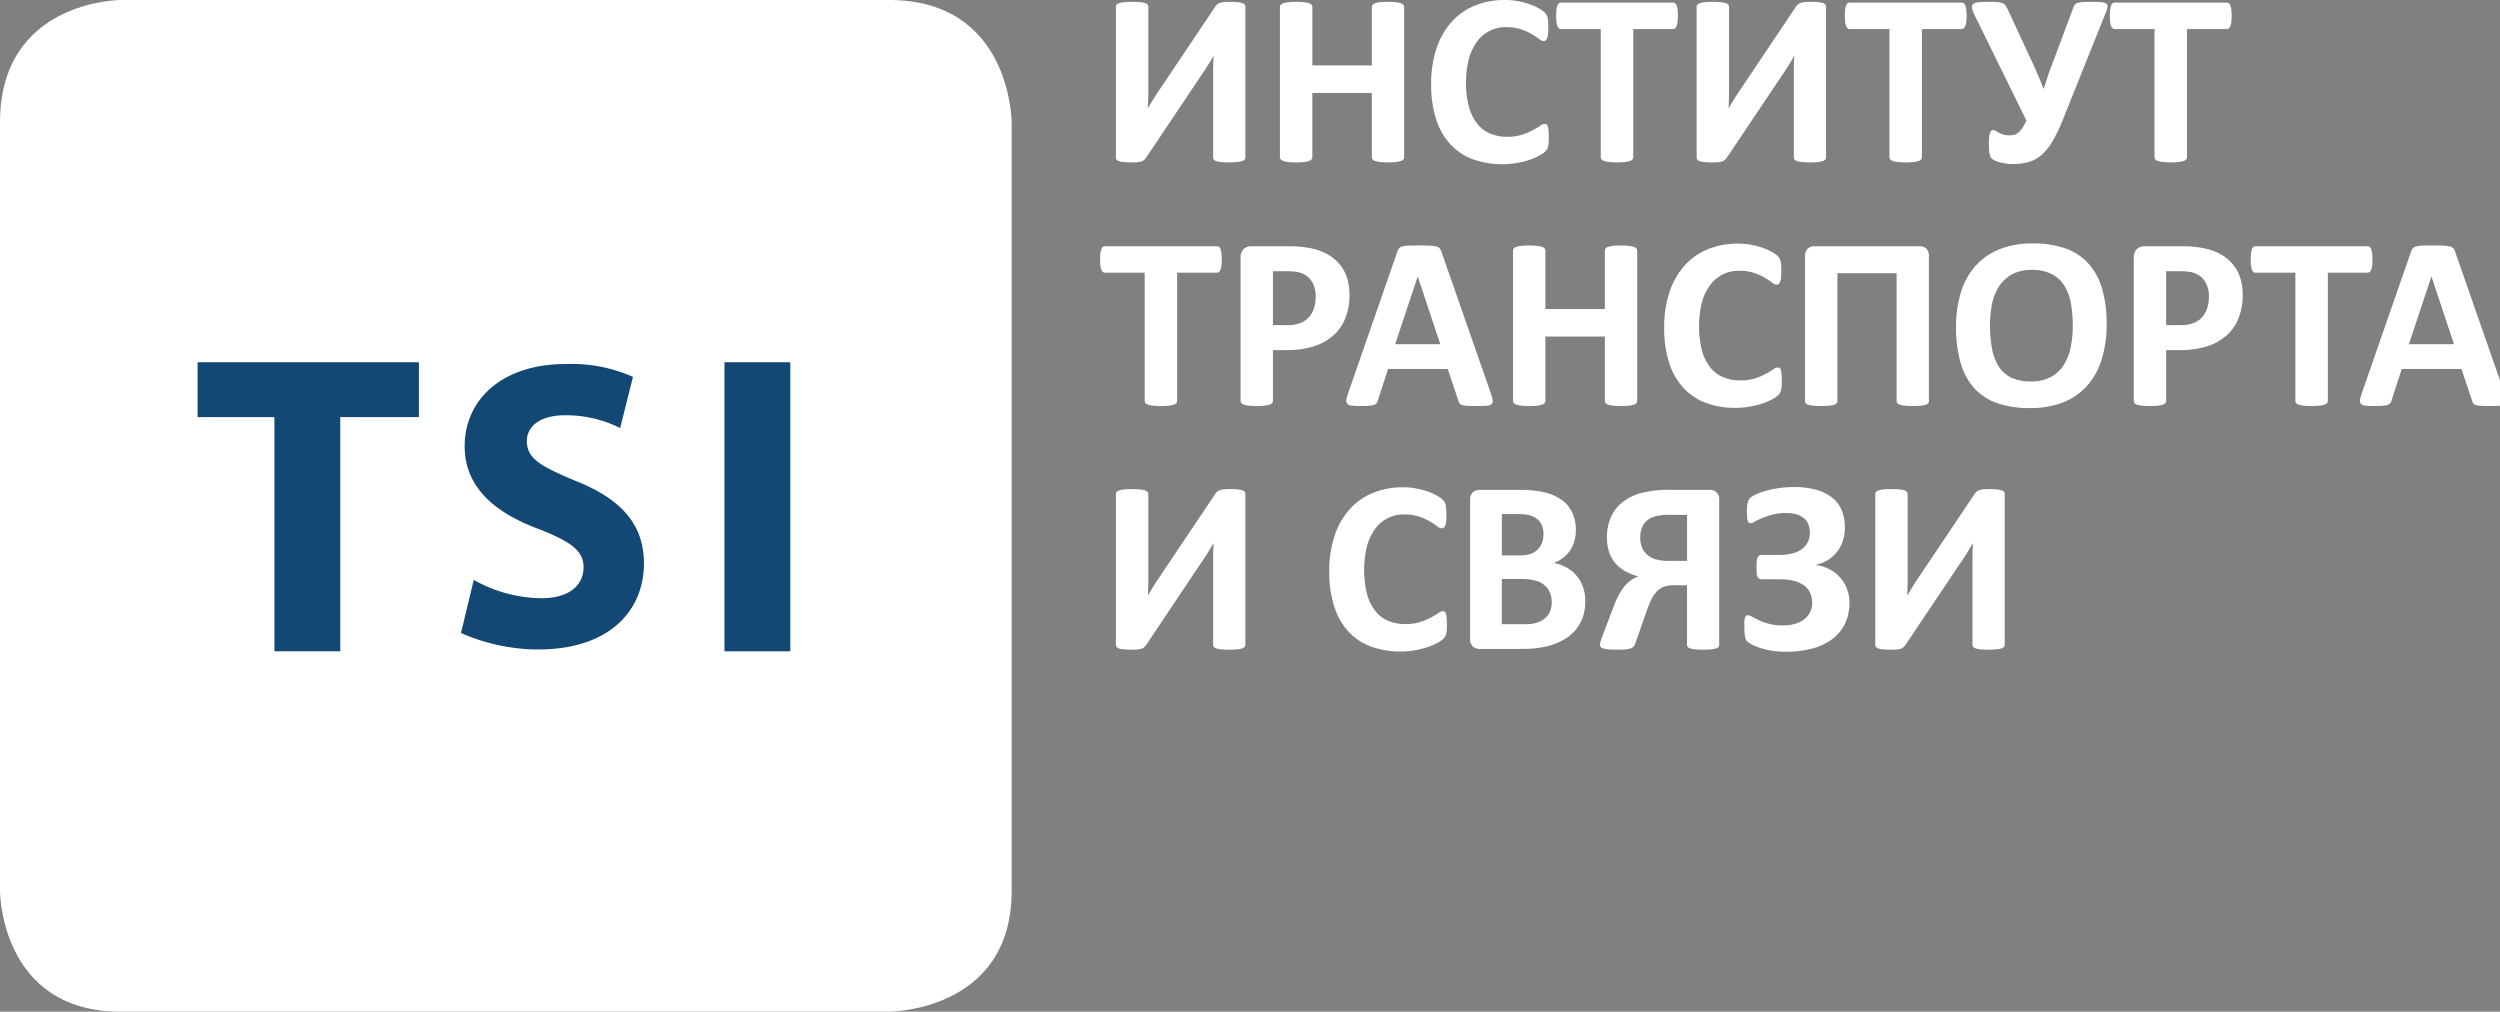 <svg id="Layer_1" data-name="Layer 1" xmlns="http://www.w3.org/2000/svg" viewBox="0 0 123.556 50"><rect x="0" y="0" width="123.556" height="50" fill="#808080" stroke="none"/><defs><style>.cls-1{fill:#fff;}.cls-2{fill:#134874;}</style></defs><title>TSI_logo_RU_white</title><path class="cls-1" d="M5.967,0S0,0,0,6.057V44.033S0,50,5.967,50H43.941s6.058,0,6.058-5.967V6.057S49.999,0,43.941,0Z"/><polygon class="cls-2" points="13.562 32.188 16.817 32.188 16.817 20.614 20.704 20.614 20.704 17.903 9.765 17.903 9.765 20.614 13.562 20.614 13.562 32.188 13.562 32.188"/><path class="cls-2" d="M22.784,31.283a9.502,9.502,0,0,0,3.797.816c3.619,0,5.245-1.99,5.245-4.252,0-1.897-1.086-3.163-3.345-4.067-1.718-.723-2.443-1.087-2.443-1.991,0-.633.543-1.266,1.9-1.266a5.965,5.965,0,0,1,2.712.633l.633-2.53a7.504,7.504,0,0,0-3.345-.634c-3.075,0-4.973,1.718-4.973,4.069,0,1.989,1.446,3.255,3.615,4.068,1.628.633,2.261,1.084,2.261,1.9,0,.904-.723,1.537-2.08,1.537a6.962,6.962,0,0,1-3.345-.905l-.634,2.621Z"/><polygon class="cls-2" points="35.805 32.189 39.059 32.189 39.059 17.902 35.805 17.902 35.805 32.189 35.805 32.189"/><path class="cls-1" d="M61.549,7.781a.157.157,0,0,1-.04.108.299.299,0,0,1-.131.075,1.167,1.167,0,0,1-.247.045c-.102.01-.23.017-.386.017-.153,0-.282-.006-.386-.017a1.096,1.096,0,0,1-.243-.045.271.271,0,0,1-.124-.075.165.165,0,0,1-.037-.108V3.638c0-.157.002-.313.006-.464q.006-.227.019-.404h-.013c-.031.058-.071.123-.114.199q-.068.112-.143.236c-.052.083-.103.168-.162.255-.056.087-.112.17-.17.251L56.648,7.787a.834.834,0,0,1-.102.116.345.345,0,0,1-.133.077.968.968,0,0,1-.201.035c-.079.006-.181.01-.307.01a3.727,3.727,0,0,1-.382-.017.968.968,0,0,1-.228-.045.206.206,0,0,1-.112-.079.203.203,0,0,1-.031-.114V.336a.157.157,0,0,1,.04-.108.288.288,0,0,1,.135-.075,1.187,1.187,0,0,1,.245-.046c.102-.01.23-.016.384-.016.158,0,.286.006.388.016a1.136,1.136,0,0,1,.243.046.265.265,0,0,1,.129.075.167.167,0,0,1,.037.108V4.501c0,.13-.002.268-.006.415-.004.145-.01.286-.018.425H56.739c.069-.122.156-.268.261-.438.106-.17.214-.336.328-.5L60.06.33a.803.803,0,0,1,.091-.108.434.434,0,0,1,.131-.074A.824.824,0,0,1,60.486.104a3.088,3.088,0,0,1,.311-.012,3.601,3.601,0,0,1,.373.016,1.034,1.034,0,0,1,.228.046.246.246,0,0,1,.118.075.186.186,0,0,1,.033.114V7.781Z"/><path class="cls-1" d="M69.396,7.77a.163.163,0,0,1-.039.108.268.268,0,0,1-.131.079,1.224,1.224,0,0,1-.243.05,3.281,3.281,0,0,1-.383.018,3.435,3.435,0,0,1-.392-.018,1.193,1.193,0,0,1-.243-.05.252.252,0,0,1-.127-.079.162.162,0,0,1-.04-.108V4.592h-2.94V7.77a.172.172,0,0,1-.037.108.243.243,0,0,1-.129.079,1.233,1.233,0,0,1-.243.05,3.333,3.333,0,0,1-.388.018,3.378,3.378,0,0,1-.386-.018,1.246,1.246,0,0,1-.247-.05.266.266,0,0,1-.131-.079.162.162,0,0,1-.04-.108V.346A.162.162,0,0,1,63.301.238.265.265,0,0,1,63.432.16a1.269,1.269,0,0,1,.247-.05A3.375,3.375,0,0,1,64.064.091a3.331,3.331,0,0,1,.388.018,1.257,1.257,0,0,1,.243.05.243.243,0,0,1,.129.079.172.172,0,0,1,.037.108V3.232h2.94V.346a.162.162,0,0,1,.04-.108A.252.252,0,0,1,67.966.16a1.215,1.215,0,0,1,.243-.05,3.433,3.433,0,0,1,.392-.018,3.278,3.278,0,0,1,.383.018,1.247,1.247,0,0,1,.243.05.268.268,0,0,1,.131.079.163.163,0,0,1,.039.108v7.424Z"/><path class="cls-1" d="M76.545,6.798c0,.102-.002.187-.008.257a1.563,1.563,0,0,1-.027.183.48.48,0,0,1-.05.131.583.583,0,0,1-.097.125,1.266,1.266,0,0,1-.257.18,3.061,3.061,0,0,1-.469.209,3.976,3.976,0,0,1-.632.166,4.346,4.346,0,0,1-2.225-.182,2.87,2.87,0,0,1-1.105-.742,3.321,3.321,0,0,1-.699-1.238,5.545,5.545,0,0,1-.245-1.725,5.458,5.458,0,0,1,.268-1.779,3.689,3.689,0,0,1,.748-1.306A3.12,3.12,0,0,1,72.898.274,3.881,3.881,0,0,1,74.376,0a3.482,3.482,0,0,1,.632.056,3.553,3.553,0,0,1,.562.143,2.763,2.763,0,0,1,.464.203,1.42,1.42,0,0,1,.288.197.564.564,0,0,1,.112.137A.517.517,0,0,1,76.485.875a1.626,1.626,0,0,1,.027.201c.006.077.008.172.008.286,0,.12-.004.224-.011.309a.796.796,0,0,1-.044.207.269.269,0,0,1-.073.114.143.143,0,0,1-.098.038.423.423,0,0,1-.23-.106,3.717,3.717,0,0,0-.363-.239,2.914,2.914,0,0,0-.527-.236,2.265,2.265,0,0,0-.734-.106,1.727,1.727,0,0,0-1.459.738,2.555,2.555,0,0,0-.392.858,4.443,4.443,0,0,0-.135,1.136,4.455,4.455,0,0,0,.143,1.2,2.333,2.333,0,0,0,.408.836,1.666,1.666,0,0,0,.637.489,2.141,2.141,0,0,0,.842.16,2.399,2.399,0,0,0,.734-.1,3.022,3.022,0,0,0,.533-.222,4.177,4.177,0,0,0,.365-.22.447.447,0,0,1,.222-.095.164.164,0,0,1,.096.023.189.189,0,0,1,.062.098.945.945,0,0,1,.035.203c.009.087.013.203.013.35Z"/><path class="cls-1" d="M82.924.784a2.412,2.412,0,0,1-.017.301.796.796,0,0,1-.045.201.278.278,0,0,1-.075.112.159.159,0,0,1-.102.037H80.718V7.77a.163.163,0,0,1-.039.108.268.268,0,0,1-.131.079,1.246,1.246,0,0,1-.247.05,3.327,3.327,0,0,1-.386.018,3.369,3.369,0,0,1-.386-.018,1.256,1.256,0,0,1-.245-.05.249.249,0,0,1-.131-.079.162.162,0,0,1-.04-.108V1.435H77.146a.147.147,0,0,1-.102-.037.278.278,0,0,1-.074-.112.908.908,0,0,1-.046-.201c-.008-.083-.015-.182-.015-.301,0-.12.006-.224.015-.309A.906.906,0,0,1,76.97.272a.255.255,0,0,1,.074-.11.154.154,0,0,1,.102-.033h5.54a.166.166,0,0,1,.102.033.255.255,0,0,1,.075.11.797.797,0,0,1,.045.203,2.558,2.558,0,0,1,.017.309Z"/><path class="cls-1" d="M90.249,7.781a.157.157,0,0,1-.04.108.298.298,0,0,1-.131.075,1.167,1.167,0,0,1-.247.045c-.102.01-.23.017-.386.017-.153,0-.282-.006-.386-.017a1.096,1.096,0,0,1-.243-.045.271.271,0,0,1-.124-.075.165.165,0,0,1-.037-.108V3.638c0-.157.002-.313.006-.464q.006-.227.019-.404H88.669c-.031.058-.071.123-.114.199q-.068.112-.143.236c-.052.083-.104.168-.162.255-.056.087-.112.17-.17.251L85.348,7.787a.834.834,0,0,1-.102.116.345.345,0,0,1-.133.077.968.968,0,0,1-.201.035c-.079.006-.181.01-.307.01a3.727,3.727,0,0,1-.382-.017.968.968,0,0,1-.228-.045.206.206,0,0,1-.112-.079.203.203,0,0,1-.031-.114V.336a.157.157,0,0,1,.04-.108A.288.288,0,0,1,84.027.154a1.187,1.187,0,0,1,.245-.046c.102-.01.23-.016.384-.016.158,0,.286.006.388.016a1.136,1.136,0,0,1,.243.046.265.265,0,0,1,.129.075.167.167,0,0,1,.037.108V4.501c0,.13-.002.268-.006.415-.004.145-.01.286-.018.425h.012c.069-.122.156-.268.261-.438.106-.17.214-.336.328-.5L88.76.33a.803.803,0,0,1,.091-.108A.434.434,0,0,1,88.982.147a.824.824,0,0,1,.203-.044,3.088,3.088,0,0,1,.311-.012,3.601,3.601,0,0,1,.373.016,1.034,1.034,0,0,1,.228.046.247.247,0,0,1,.118.075.186.186,0,0,1,.033.114V7.781Z"/><path class="cls-1" d="M97.192.784a2.412,2.412,0,0,1-.016.301.796.796,0,0,1-.045.201.278.278,0,0,1-.075.112.159.159,0,0,1-.102.037H94.986V7.77a.163.163,0,0,1-.039.108.268.268,0,0,1-.131.079,1.246,1.246,0,0,1-.247.05,3.327,3.327,0,0,1-.386.018,3.368,3.368,0,0,1-.386-.018,1.256,1.256,0,0,1-.245-.05.25.25,0,0,1-.131-.079.162.162,0,0,1-.04-.108V1.435H91.414a.148.148,0,0,1-.102-.037.278.278,0,0,1-.075-.112.91.91,0,0,1-.046-.201c-.008-.083-.014-.182-.014-.301,0-.12.006-.224.014-.309A.908.908,0,0,1,91.238.272a.255.255,0,0,1,.075-.11.154.154,0,0,1,.102-.033h5.54a.166.166,0,0,1,.102.033.255.255,0,0,1,.075.11.797.797,0,0,1,.045.203,2.558,2.558,0,0,1,.016.309Z"/><path class="cls-1" d="M101.99,5.82a8.22,8.22,0,0,1-.527,1.124,2.758,2.758,0,0,1-.551.701,1.662,1.662,0,0,1-.645.359,2.821,2.821,0,0,1-.798.102,2.357,2.357,0,0,1-.321-.023,2.527,2.527,0,0,1-.299-.056,1.529,1.529,0,0,1-.243-.085.744.744,0,0,1-.151-.091.342.342,0,0,1-.077-.096.508.508,0,0,1-.045-.137,1.549,1.549,0,0,1-.027-.216c-.006-.087-.008-.195-.008-.324a1.668,1.668,0,0,1,.052-.502c.033-.1.087-.149.16-.149a.231.231,0,0,1,.122.044c.044.027.098.058.16.091a1.771,1.771,0,0,0,.22.087,1.086,1.086,0,0,0,.531.012.551.551,0,0,0,.207-.106,1.119,1.119,0,0,0,.195-.222,2.786,2.786,0,0,0,.205-.375L97.562.692A1.139,1.139,0,0,1,97.462.386.198.198,0,0,1,97.52.201.438.438,0,0,1,97.765.114a3.917,3.917,0,0,1,.465-.023c.191,0,.342.004.456.012a.957.957,0,0,1,.274.052.33.33,0,0,1,.158.116,1.104,1.104,0,0,1,.11.197l1.105,2.38c.122.257.236.51.346.763.11.253.216.51.315.769h.019c.081-.272.168-.537.259-.794.091-.257.191-.527.301-.811l.904-2.417a.434.434,0,0,1,.079-.137.354.354,0,0,1,.147-.081,1.11,1.11,0,0,1,.267-.039c.112-.006.261-.01.442-.01a4.163,4.163,0,0,1,.444.018.525.525,0,0,1,.239.07.152.152,0,0,1,.066.143.877.877,0,0,1-.062.237L101.99,5.82Z"/><path class="cls-1" d="M110.293.784a2.414,2.414,0,0,1-.016.301.797.797,0,0,1-.046.201.278.278,0,0,1-.075.112.159.159,0,0,1-.102.037h-1.968V7.77a.163.163,0,0,1-.039.108.268.268,0,0,1-.131.079,1.246,1.246,0,0,1-.247.05,3.327,3.327,0,0,1-.386.018,3.369,3.369,0,0,1-.386-.018,1.256,1.256,0,0,1-.245-.05.25.25,0,0,1-.131-.079.162.162,0,0,1-.04-.108V1.435h-1.97a.148.148,0,0,1-.102-.037.278.278,0,0,1-.074-.112.907.907,0,0,1-.046-.201c-.008-.083-.015-.182-.015-.301,0-.12.006-.224.015-.309a.905.905,0,0,1,.046-.203.255.255,0,0,1,.074-.11.154.154,0,0,1,.102-.033H110.055a.166.166,0,0,1,.102.033.255.255,0,0,1,.075.11.798.798,0,0,1,.046.203,2.56,2.56,0,0,1,.016.309Z"/><path class="cls-1" d="M60.384,12.825a2.411,2.411,0,0,1-.017.301.797.797,0,0,1-.045.201.279.279,0,0,1-.075.112.158.158,0,0,1-.102.037H58.178V19.812a.163.163,0,0,1-.039.108.268.268,0,0,1-.131.079,1.243,1.243,0,0,1-.247.05,3.31,3.31,0,0,1-.386.019,3.351,3.351,0,0,1-.386-.019,1.253,1.253,0,0,1-.245-.05.25.25,0,0,1-.131-.079.162.162,0,0,1-.04-.108V13.476H54.606a.147.147,0,0,1-.101-.037.278.278,0,0,1-.075-.112.91.91,0,0,1-.046-.201c-.008-.083-.014-.182-.014-.301,0-.12.006-.224.014-.309a.907.907,0,0,1,.046-.203.255.255,0,0,1,.075-.11.154.154,0,0,1,.101-.033H60.145a.165.165,0,0,1,.102.033.255.255,0,0,1,.075.11.797.797,0,0,1,.045.203,2.557,2.557,0,0,1,.017.309Z"/><path class="cls-1" d="M66.695,14.556a3.089,3.089,0,0,1-.207,1.173,2.244,2.244,0,0,1-.601.858,2.65,2.65,0,0,1-.968.533,4.526,4.526,0,0,1-1.352.183h-.655V19.812a.174.174,0,0,1-.039.108.268.268,0,0,1-.131.079,1.282,1.282,0,0,1-.245.05,3.292,3.292,0,0,1-.388.019,3.351,3.351,0,0,1-.386-.019,1.242,1.242,0,0,1-.247-.05.236.236,0,0,1-.127-.079.172.172,0,0,1-.037-.108V12.74a.567.567,0,0,1,.149-.427.543.543,0,0,1,.392-.143h1.851c.187,0,.365.006.533.021a5.913,5.913,0,0,1,.603.091,2.651,2.651,0,0,1,.713.259,2.08,2.08,0,0,1,.618.477,1.975,1.975,0,0,1,.388.674,2.632,2.632,0,0,1,.135.865Zm-1.671.116a1.405,1.405,0,0,0-.145-.68,1.021,1.021,0,0,0-.359-.396,1.189,1.189,0,0,0-.446-.16,3.323,3.323,0,0,0-.483-.033h-.68v2.666h.715a1.739,1.739,0,0,0,.641-.104,1.112,1.112,0,0,0,.423-.288,1.238,1.238,0,0,0,.249-.444,1.803,1.803,0,0,0,.085-.562Z"/><path class="cls-1" d="M73.68,19.435a2.232,2.232,0,0,1,.091.346.21.21,0,0,1-.05.191.386.386,0,0,1-.236.079c-.114.01-.27.016-.469.016-.205,0-.367-.004-.483-.01a1.333,1.333,0,0,1-.263-.035.248.248,0,0,1-.129-.077.464.464,0,0,1-.06-.129l-.529-1.578H68.6l-.498,1.536a.497.497,0,0,1-.064.143.263.263,0,0,1-.127.091,1.008,1.008,0,0,1-.249.045q-.162.013-.423.012a3.989,3.989,0,0,1-.437-.019.323.323,0,0,1-.218-.089.231.231,0,0,1-.043-.197,2.083,2.083,0,0,1,.091-.34l2.424-6.972a.629.629,0,0,1,.085-.168.319.319,0,0,1,.155-.097,1.314,1.314,0,0,1,.295-.042c.124-.006.292-.01.497-.01.239,0,.429.004.572.01a1.641,1.641,0,0,1,.33.042.31.31,0,0,1,.17.102.553.553,0,0,1,.089.183l2.43,6.966ZM70.07,13.671H70.064l-1.111,3.34h2.229L70.07,13.671Z"/><path class="cls-1" d="M80.913,19.812a.163.163,0,0,1-.039.108.268.268,0,0,1-.131.079,1.221,1.221,0,0,1-.243.05,3.263,3.263,0,0,1-.383.019,3.418,3.418,0,0,1-.392-.019,1.19,1.19,0,0,1-.243-.05.252.252,0,0,1-.127-.079.162.162,0,0,1-.04-.108v-3.178H76.377v3.178a.172.172,0,0,1-.037.108.243.243,0,0,1-.129.079,1.23,1.23,0,0,1-.243.05,3.317,3.317,0,0,1-.388.019,3.36,3.36,0,0,1-.386-.019,1.242,1.242,0,0,1-.247-.05.266.266,0,0,1-.131-.079.162.162,0,0,1-.04-.108v-7.424a.162.162,0,0,1,.04-.108.265.265,0,0,1,.131-.079,1.263,1.263,0,0,1,.247-.05,3.39,3.39,0,0,1,.386-.018,3.347,3.347,0,0,1,.388.018,1.25,1.25,0,0,1,.243.05.242.242,0,0,1,.129.079.172.172,0,0,1,.037.108v2.886h2.94V12.388a.162.162,0,0,1,.04-.108.251.251,0,0,1,.127-.079,1.209,1.209,0,0,1,.243-.05,3.449,3.449,0,0,1,.392-.018,3.293,3.293,0,0,1,.383.018,1.241,1.241,0,0,1,.243.05.267.267,0,0,1,.131.079.163.163,0,0,1,.039.108v7.424Z"/><path class="cls-1" d="M88.062,18.839c0,.102-.002.187-.008.257a1.555,1.555,0,0,1-.027.183.479.479,0,0,1-.05.13.581.581,0,0,1-.097.125,1.266,1.266,0,0,1-.257.18,3.061,3.061,0,0,1-.469.209,4.26,4.26,0,0,1-1.399.234,4.049,4.049,0,0,1-1.458-.251,2.871,2.871,0,0,1-1.105-.742,3.323,3.323,0,0,1-.699-1.238,5.546,5.546,0,0,1-.245-1.725,5.458,5.458,0,0,1,.268-1.779,3.689,3.689,0,0,1,.748-1.306,3.121,3.121,0,0,1,1.151-.802,3.881,3.881,0,0,1,1.478-.274,3.493,3.493,0,0,1,.632.056,3.547,3.547,0,0,1,.562.143,2.777,2.777,0,0,1,.464.203,1.418,1.418,0,0,1,.288.197.562.562,0,0,1,.112.137.516.516,0,0,1,.05.139,1.621,1.621,0,0,1,.027.201c.006.077.008.172.008.286,0,.12-.004.224-.011.309a.796.796,0,0,1-.044.207.269.269,0,0,1-.073.114.143.143,0,0,1-.098.038.423.423,0,0,1-.23-.106,3.721,3.721,0,0,0-.363-.239,2.911,2.911,0,0,0-.527-.236,2.265,2.265,0,0,0-.734-.106,1.727,1.727,0,0,0-1.459.738,2.556,2.556,0,0,0-.392.858,4.984,4.984,0,0,0,.008,2.337,2.334,2.334,0,0,0,.408.836,1.665,1.665,0,0,0,.637.489,2.14,2.14,0,0,0,.842.16,2.4,2.4,0,0,0,.734-.1,3.023,3.023,0,0,0,.533-.222,4.16,4.16,0,0,0,.365-.22.448.448,0,0,1,.222-.095.163.163,0,0,1,.096.023.189.189,0,0,1,.062.097.946.946,0,0,1,.035.203c.009.087.013.203.013.35Z"/><path class="cls-1" d="M95.332,19.822a.175.175,0,0,1-.035.108.276.276,0,0,1-.129.075,1.172,1.172,0,0,1-.247.045c-.102.01-.23.016-.386.016-.154,0-.282-.006-.386-.016a1.179,1.179,0,0,1-.245-.045.277.277,0,0,1-.131-.075.157.157,0,0,1-.039-.108V13.501H90.809v6.321a.168.168,0,0,1-.039.108.299.299,0,0,1-.131.075,1.203,1.203,0,0,1-.245.045c-.1.01-.23.016-.388.016-.154,0-.282-.006-.386-.016a1.172,1.172,0,0,1-.247-.045.26.26,0,0,1-.127-.075.167.167,0,0,1-.037-.108V12.674a.508.508,0,0,1,.129-.379.464.464,0,0,1,.34-.125h5.193a.454.454,0,0,1,.34.125.524.524,0,0,1,.12.379v7.148Z"/><path class="cls-1" d="M104.115,16.009a5.814,5.814,0,0,1-.243,1.748,3.507,3.507,0,0,1-.723,1.31,3.133,3.133,0,0,1-1.186.819,4.397,4.397,0,0,1-1.638.282A4.847,4.847,0,0,1,98.724,19.93a2.762,2.762,0,0,1-1.138-.732,3.13,3.13,0,0,1-.684-1.252,6.308,6.308,0,0,1-.228-1.797,5.582,5.582,0,0,1,.245-1.717,3.51,3.51,0,0,1,.721-1.296,3.151,3.151,0,0,1,1.188-.821,4.362,4.362,0,0,1,1.642-.284,4.82,4.82,0,0,1,1.578.236,2.766,2.766,0,0,1,1.14.728,3.162,3.162,0,0,1,.692,1.244,5.911,5.911,0,0,1,.234,1.771Zm-1.675.085a6.049,6.049,0,0,0-.097-1.128,2.419,2.419,0,0,0-.332-.869,1.572,1.572,0,0,0-.622-.558,2.122,2.122,0,0,0-.972-.199,2.002,2.002,0,0,0-.985.222,1.839,1.839,0,0,0-.637.593,2.483,2.483,0,0,0-.344.865,5.334,5.334,0,0,0-.1,1.049,6.292,6.292,0,0,0,.098,1.157,2.482,2.482,0,0,0,.328.877,1.499,1.499,0,0,0,.62.556,2.194,2.194,0,0,0,.979.193,2.016,2.016,0,0,0,.983-.22,1.759,1.759,0,0,0,.638-.595,2.5,2.5,0,0,0,.342-.877,5.304,5.304,0,0,0,.102-1.066Z"/><path class="cls-1" d="M110.84,14.556a3.089,3.089,0,0,1-.207,1.173,2.244,2.244,0,0,1-.601.858,2.65,2.65,0,0,1-.968.533,4.526,4.526,0,0,1-1.352.183h-.655V19.812a.174.174,0,0,1-.039.108.268.268,0,0,1-.131.079,1.282,1.282,0,0,1-.245.05,3.293,3.293,0,0,1-.388.019,3.351,3.351,0,0,1-.386-.019,1.242,1.242,0,0,1-.247-.05.236.236,0,0,1-.127-.079.172.172,0,0,1-.037-.108V12.74a.567.567,0,0,1,.149-.427.543.543,0,0,1,.392-.143h1.851c.187,0,.365.006.533.021a5.913,5.913,0,0,1,.603.091,2.65,2.65,0,0,1,.713.259,2.08,2.08,0,0,1,.618.477,1.975,1.975,0,0,1,.388.674,2.632,2.632,0,0,1,.135.865Zm-1.671.116a1.405,1.405,0,0,0-.145-.68,1.021,1.021,0,0,0-.359-.396,1.189,1.189,0,0,0-.446-.16,3.323,3.323,0,0,0-.483-.033h-.68v2.666h.715a1.739,1.739,0,0,0,.641-.104,1.112,1.112,0,0,0,.423-.288,1.238,1.238,0,0,0,.249-.444,1.804,1.804,0,0,0,.085-.562Z"/><path class="cls-1" d="M117.255,12.825a2.409,2.409,0,0,1-.017.301.797.797,0,0,1-.045.201.278.278,0,0,1-.075.112.158.158,0,0,1-.102.037h-1.968V19.812a.163.163,0,0,1-.039.108.268.268,0,0,1-.131.079,1.242,1.242,0,0,1-.247.05,3.31,3.31,0,0,1-.386.019,3.351,3.351,0,0,1-.386-.019,1.253,1.253,0,0,1-.245-.05.25.25,0,0,1-.131-.079.162.162,0,0,1-.04-.108V13.476h-1.97a.147.147,0,0,1-.102-.037.278.278,0,0,1-.074-.112.908.908,0,0,1-.046-.201c-.008-.083-.015-.182-.015-.301,0-.12.006-.224.015-.309a.905.905,0,0,1,.046-.203.255.255,0,0,1,.074-.11.154.154,0,0,1,.102-.033h5.54a.165.165,0,0,1,.102.033.255.255,0,0,1,.075.11.797.797,0,0,1,.045.203,2.555,2.555,0,0,1,.017.309Z"/><path class="cls-1" d="M123.779,19.435a2.237,2.237,0,0,1,.091.346.21.21,0,0,1-.05.191.386.386,0,0,1-.236.079c-.114.01-.27.016-.469.016-.205,0-.367-.004-.483-.01a1.332,1.332,0,0,1-.263-.035.248.248,0,0,1-.129-.077.462.462,0,0,1-.06-.129l-.529-1.578h-2.952l-.498,1.536a.498.498,0,0,1-.064.143.263.263,0,0,1-.127.091,1.008,1.008,0,0,1-.249.045q-.162.013-.423.012a3.99,3.99,0,0,1-.437-.019.323.323,0,0,1-.218-.089.231.231,0,0,1-.043-.197,2.083,2.083,0,0,1,.091-.34l2.424-6.972a.63.63,0,0,1,.085-.168.319.319,0,0,1,.155-.097,1.314,1.314,0,0,1,.295-.042c.124-.006.292-.01.497-.01.239,0,.429.004.572.01a1.64,1.64,0,0,1,.33.042.31.31,0,0,1,.17.102.551.551,0,0,1,.089.183l2.43,6.966ZM120.17,13.671h-.006l-1.111,3.34h2.229L120.17,13.671Z"/><path class="cls-1" d="M61.549,31.864a.157.157,0,0,1-.04.108.3.3,0,0,1-.131.075,1.176,1.176,0,0,1-.247.045c-.102.01-.23.017-.386.017-.153,0-.282-.006-.386-.017a1.104,1.104,0,0,1-.243-.045.272.272,0,0,1-.124-.075.165.165,0,0,1-.037-.108V27.721c0-.158.002-.313.006-.464q.006-.227.019-.404h-.013c-.031.058-.071.123-.114.199q-.068.112-.143.236c-.052.083-.103.168-.162.255-.056.087-.112.17-.17.251L56.648,31.87a.838.838,0,0,1-.102.116.344.344,0,0,1-.133.077.959.959,0,0,1-.201.035c-.079.006-.181.01-.307.01a3.744,3.744,0,0,1-.382-.017.975.975,0,0,1-.228-.045.207.207,0,0,1-.112-.079.203.203,0,0,1-.031-.114v-7.435a.157.157,0,0,1,.04-.108.287.287,0,0,1,.135-.075,1.186,1.186,0,0,1,.245-.046c.102-.01.23-.016.384-.016.158,0,.286.006.388.016a1.136,1.136,0,0,1,.243.046.265.265,0,0,1,.129.075.167.167,0,0,1,.037.108v4.165c0,.131-.002.268-.006.415-.004.145-.01.286-.018.425H56.739c.069-.122.156-.268.261-.438.106-.17.214-.336.328-.5l2.733-4.074a.799.799,0,0,1,.091-.108.431.431,0,0,1,.131-.075.821.821,0,0,1,.203-.043,3.067,3.067,0,0,1,.311-.013,3.618,3.618,0,0,1,.373.016,1.033,1.033,0,0,1,.228.046.246.246,0,0,1,.118.075.186.186,0,0,1,.033.114v7.439Z"/><path class="cls-1" d="M71.509,30.881c0,.102-.002.187-.008.257a1.548,1.548,0,0,1-.027.183.48.48,0,0,1-.05.131.584.584,0,0,1-.097.125,1.267,1.267,0,0,1-.257.18,3.06,3.06,0,0,1-.469.209,3.982,3.982,0,0,1-.632.166,4.35,4.35,0,0,1-2.225-.182,2.871,2.871,0,0,1-1.105-.742,3.321,3.321,0,0,1-.699-1.238,5.545,5.545,0,0,1-.245-1.725,5.457,5.457,0,0,1,.268-1.779,3.689,3.689,0,0,1,.748-1.306,3.12,3.12,0,0,1,1.151-.803,3.881,3.881,0,0,1,1.478-.274,3.494,3.494,0,0,1,.632.056,3.568,3.568,0,0,1,.562.143,2.772,2.772,0,0,1,.464.203,1.414,1.414,0,0,1,.288.197.563.563,0,0,1,.112.137.515.515,0,0,1,.05.139,1.629,1.629,0,0,1,.027.201c.006.077.008.172.008.286,0,.12-.004.224-.011.309a.796.796,0,0,1-.043.207.269.269,0,0,1-.073.114.143.143,0,0,1-.098.038.422.422,0,0,1-.23-.106,3.704,3.704,0,0,0-.363-.239,2.913,2.913,0,0,0-.527-.236,2.265,2.265,0,0,0-.734-.106,1.727,1.727,0,0,0-1.459.738,2.556,2.556,0,0,0-.392.858,4.983,4.983,0,0,0,.008,2.337,2.333,2.333,0,0,0,.408.835,1.665,1.665,0,0,0,.637.489,2.141,2.141,0,0,0,.842.16,2.4,2.4,0,0,0,.734-.1,3.022,3.022,0,0,0,.533-.222,4.159,4.159,0,0,0,.365-.22.447.447,0,0,1,.222-.095.164.164,0,0,1,.096.023.188.188,0,0,1,.062.098.945.945,0,0,1,.035.203c.009.087.013.203.013.35Z"/><path class="cls-1" d="M78.348,29.714a2.351,2.351,0,0,1-.114.759,2.089,2.089,0,0,1-.319.603,2.043,2.043,0,0,1-.487.448,2.765,2.765,0,0,1-.622.311,3.759,3.759,0,0,1-.726.178,5.732,5.732,0,0,1-.861.058H73.132a.498.498,0,0,1-.338-.118.484.484,0,0,1-.137-.386V24.715a.484.484,0,0,1,.137-.386.498.498,0,0,1,.338-.118h1.974a5.283,5.283,0,0,1,1.223.122,2.404,2.404,0,0,1,.844.367,1.625,1.625,0,0,1,.527.622,2.035,2.035,0,0,1,.183.887,1.879,1.879,0,0,1-.075.537,1.573,1.573,0,0,1-.212.458,1.554,1.554,0,0,1-.344.365,1.701,1.701,0,0,1-.464.255,2.095,2.095,0,0,1,.618.214,1.73,1.73,0,0,1,.491.392,1.822,1.822,0,0,1,.332.562,2.029,2.029,0,0,1,.12.722Zm-2.065-3.309a1.176,1.176,0,0,0-.072-.425.751.751,0,0,0-.22-.313.993.993,0,0,0-.367-.193,2.151,2.151,0,0,0-.591-.066h-.808v2.04h.893a1.54,1.54,0,0,0,.551-.081.96.96,0,0,0,.344-.224.925.925,0,0,0,.203-.336,1.232,1.232,0,0,0,.066-.402Zm.406,3.365a1.222,1.222,0,0,0-.091-.489.931.931,0,0,0-.266-.363,1.251,1.251,0,0,0-.45-.224,2.65,2.65,0,0,0-.711-.079h-.948v2.235H75.38a1.907,1.907,0,0,0,.562-.071,1.13,1.13,0,0,0,.394-.205.941.941,0,0,0,.261-.34,1.104,1.104,0,0,0,.093-.464Z"/><path class="cls-1" d="M84.968,31.864a.175.175,0,0,1-.035.108.272.272,0,0,1-.124.075,1.15,1.15,0,0,1-.245.045c-.102.01-.23.017-.386.017-.158,0-.286-.006-.388-.017a1.259,1.259,0,0,1-.247-.045.277.277,0,0,1-.131-.075.177.177,0,0,1-.035-.108V28.924h-.589a1.609,1.609,0,0,0-.558.075.933.933,0,0,0-.34.224,1.57,1.57,0,0,0-.263.379,4.549,4.549,0,0,0-.224.537l-.597,1.702a.387.387,0,0,1-.079.124.359.359,0,0,1-.147.085,1.236,1.236,0,0,1-.265.045c-.11.009-.249.013-.419.013a4.066,4.066,0,0,1-.439-.018.997.997,0,0,1-.247-.052.215.215,0,0,1-.11-.076.173.173,0,0,1-.023-.091.621.621,0,0,1,.021-.147,2.687,2.687,0,0,1,.087-.265L79.775,29.915a4.607,4.607,0,0,1,.239-.529A2.49,2.49,0,0,1,80.283,28.982a1.831,1.831,0,0,1,.315-.301,1.525,1.525,0,0,1,.369-.195,2.773,2.773,0,0,1-.665-.269,1.801,1.801,0,0,1-.487-.406,1.664,1.664,0,0,1-.297-.554,2.301,2.301,0,0,1-.1-.701,2.423,2.423,0,0,1,.185-.968,1.911,1.911,0,0,1,.549-.738,2.541,2.541,0,0,1,.908-.471,5.364,5.364,0,0,1,1.515-.168h1.926a.443.443,0,0,1,.466.504v7.149ZM83.378,25.445h-.821a2.755,2.755,0,0,0-.771.079,1.057,1.057,0,0,0-.417.228.868.868,0,0,0-.232.359,1.374,1.374,0,0,0-.073.464,1.27,1.27,0,0,0,.079.458.959.959,0,0,0,.243.365,1.128,1.128,0,0,0,.419.238,2.375,2.375,0,0,0,.73.085h.844V25.445Z"/><path class="cls-1" d="M91.402,29.793a2.34,2.34,0,0,1-.226,1.049,2.09,2.09,0,0,1-.64.759,2.894,2.894,0,0,1-.995.458,5.061,5.061,0,0,1-1.285.151,4.22,4.22,0,0,1-.713-.054,3.812,3.812,0,0,1-.566-.137,2.408,2.408,0,0,1-.386-.162,1.112,1.112,0,0,1-.205-.13.328.328,0,0,1-.091-.106.488.488,0,0,1-.05-.156,2.106,2.106,0,0,1-.027-.251c-.006-.102-.008-.226-.008-.377a.836.836,0,0,1,.045-.342.143.143,0,0,1,.137-.089.458.458,0,0,1,.205.077c.089.05.203.108.34.172a2.902,2.902,0,0,0,.498.176,2.6,2.6,0,0,0,.688.079,2.052,2.052,0,0,0,.595-.079,1.319,1.319,0,0,0,.452-.224,1.041,1.041,0,0,0,.288-.35.985.985,0,0,0,.104-.452,1.202,1.202,0,0,0-.095-.491.909.909,0,0,0-.295-.371,1.461,1.461,0,0,0-.506-.234,2.933,2.933,0,0,0-.738-.081h-.833a.36.36,0,0,1-.145-.025.172.172,0,0,1-.087-.091.494.494,0,0,1-.043-.185c-.006-.079-.008-.185-.008-.313a2.697,2.697,0,0,1,.013-.288.499.499,0,0,1,.045-.181.199.199,0,0,1,.085-.093.255.255,0,0,1,.125-.027h.844a2.701,2.701,0,0,0,.655-.073,1.348,1.348,0,0,0,.477-.216.953.953,0,0,0,.292-.346,1.055,1.055,0,0,0,.1-.464,1.097,1.097,0,0,0-.071-.402.75.75,0,0,0-.216-.307,1.045,1.045,0,0,0-.369-.195,1.848,1.848,0,0,0-.535-.068,2.455,2.455,0,0,0-.655.079,3.976,3.976,0,0,0-.508.17c-.143.06-.265.118-.365.172a.518.518,0,0,1-.222.083.113.113,0,0,1-.073-.025.189.189,0,0,1-.054-.087.586.586,0,0,1-.033-.174c-.006-.072-.01-.168-.01-.284,0-.083.002-.158.006-.226a1.231,1.231,0,0,1,.025-.189.65.65,0,0,1,.048-.147.434.434,0,0,1,.095-.127,1.245,1.245,0,0,1,.261-.158,2.884,2.884,0,0,1,.483-.178,5.422,5.422,0,0,1,.643-.137,4.924,4.924,0,0,1,.759-.054,4.065,4.065,0,0,1,1.103.133,2.217,2.217,0,0,1,.786.386,1.584,1.584,0,0,1,.475.62,2.327,2.327,0,0,1,.054,1.528,1.727,1.727,0,0,1-.748.944,1.925,1.925,0,0,1-.587.234v.012a1.903,1.903,0,0,1,.676.203,1.811,1.811,0,0,1,.527.41,1.847,1.847,0,0,1,.34.568,1.9,1.9,0,0,1,.122.682Z"/><path class="cls-1" d="M99.079,31.864a.157.157,0,0,1-.04.108.3.3,0,0,1-.131.075,1.176,1.176,0,0,1-.247.045c-.102.01-.23.017-.386.017-.153,0-.282-.006-.386-.017a1.104,1.104,0,0,1-.243-.045.272.272,0,0,1-.124-.075.165.165,0,0,1-.037-.108V27.721c0-.158.002-.313.006-.464q.006-.227.019-.404h-.013c-.031.058-.071.123-.114.199q-.068.112-.143.236c-.052.083-.104.168-.162.255-.056.087-.112.17-.17.251l-2.732,4.076a.837.837,0,0,1-.102.116.344.344,0,0,1-.133.077.959.959,0,0,1-.201.035c-.079.006-.181.01-.307.01a3.744,3.744,0,0,1-.382-.017.975.975,0,0,1-.228-.045.207.207,0,0,1-.112-.079.203.203,0,0,1-.031-.114v-7.435a.157.157,0,0,1,.04-.108.287.287,0,0,1,.135-.075,1.187,1.187,0,0,1,.245-.046c.102-.01.23-.016.384-.016.158,0,.286.006.388.016a1.136,1.136,0,0,1,.243.046.265.265,0,0,1,.129.075.167.167,0,0,1,.037.108v4.165c0,.131-.002.268-.006.415-.004.145-.01.286-.018.425h.012c.069-.122.156-.268.261-.438.106-.17.214-.336.328-.5l2.733-4.074a.797.797,0,0,1,.091-.108.431.431,0,0,1,.131-.075.821.821,0,0,1,.203-.043,3.067,3.067,0,0,1,.311-.013,3.619,3.619,0,0,1,.373.016,1.033,1.033,0,0,1,.228.046.246.246,0,0,1,.118.075.186.186,0,0,1,.033.114v7.439Z"/></svg>